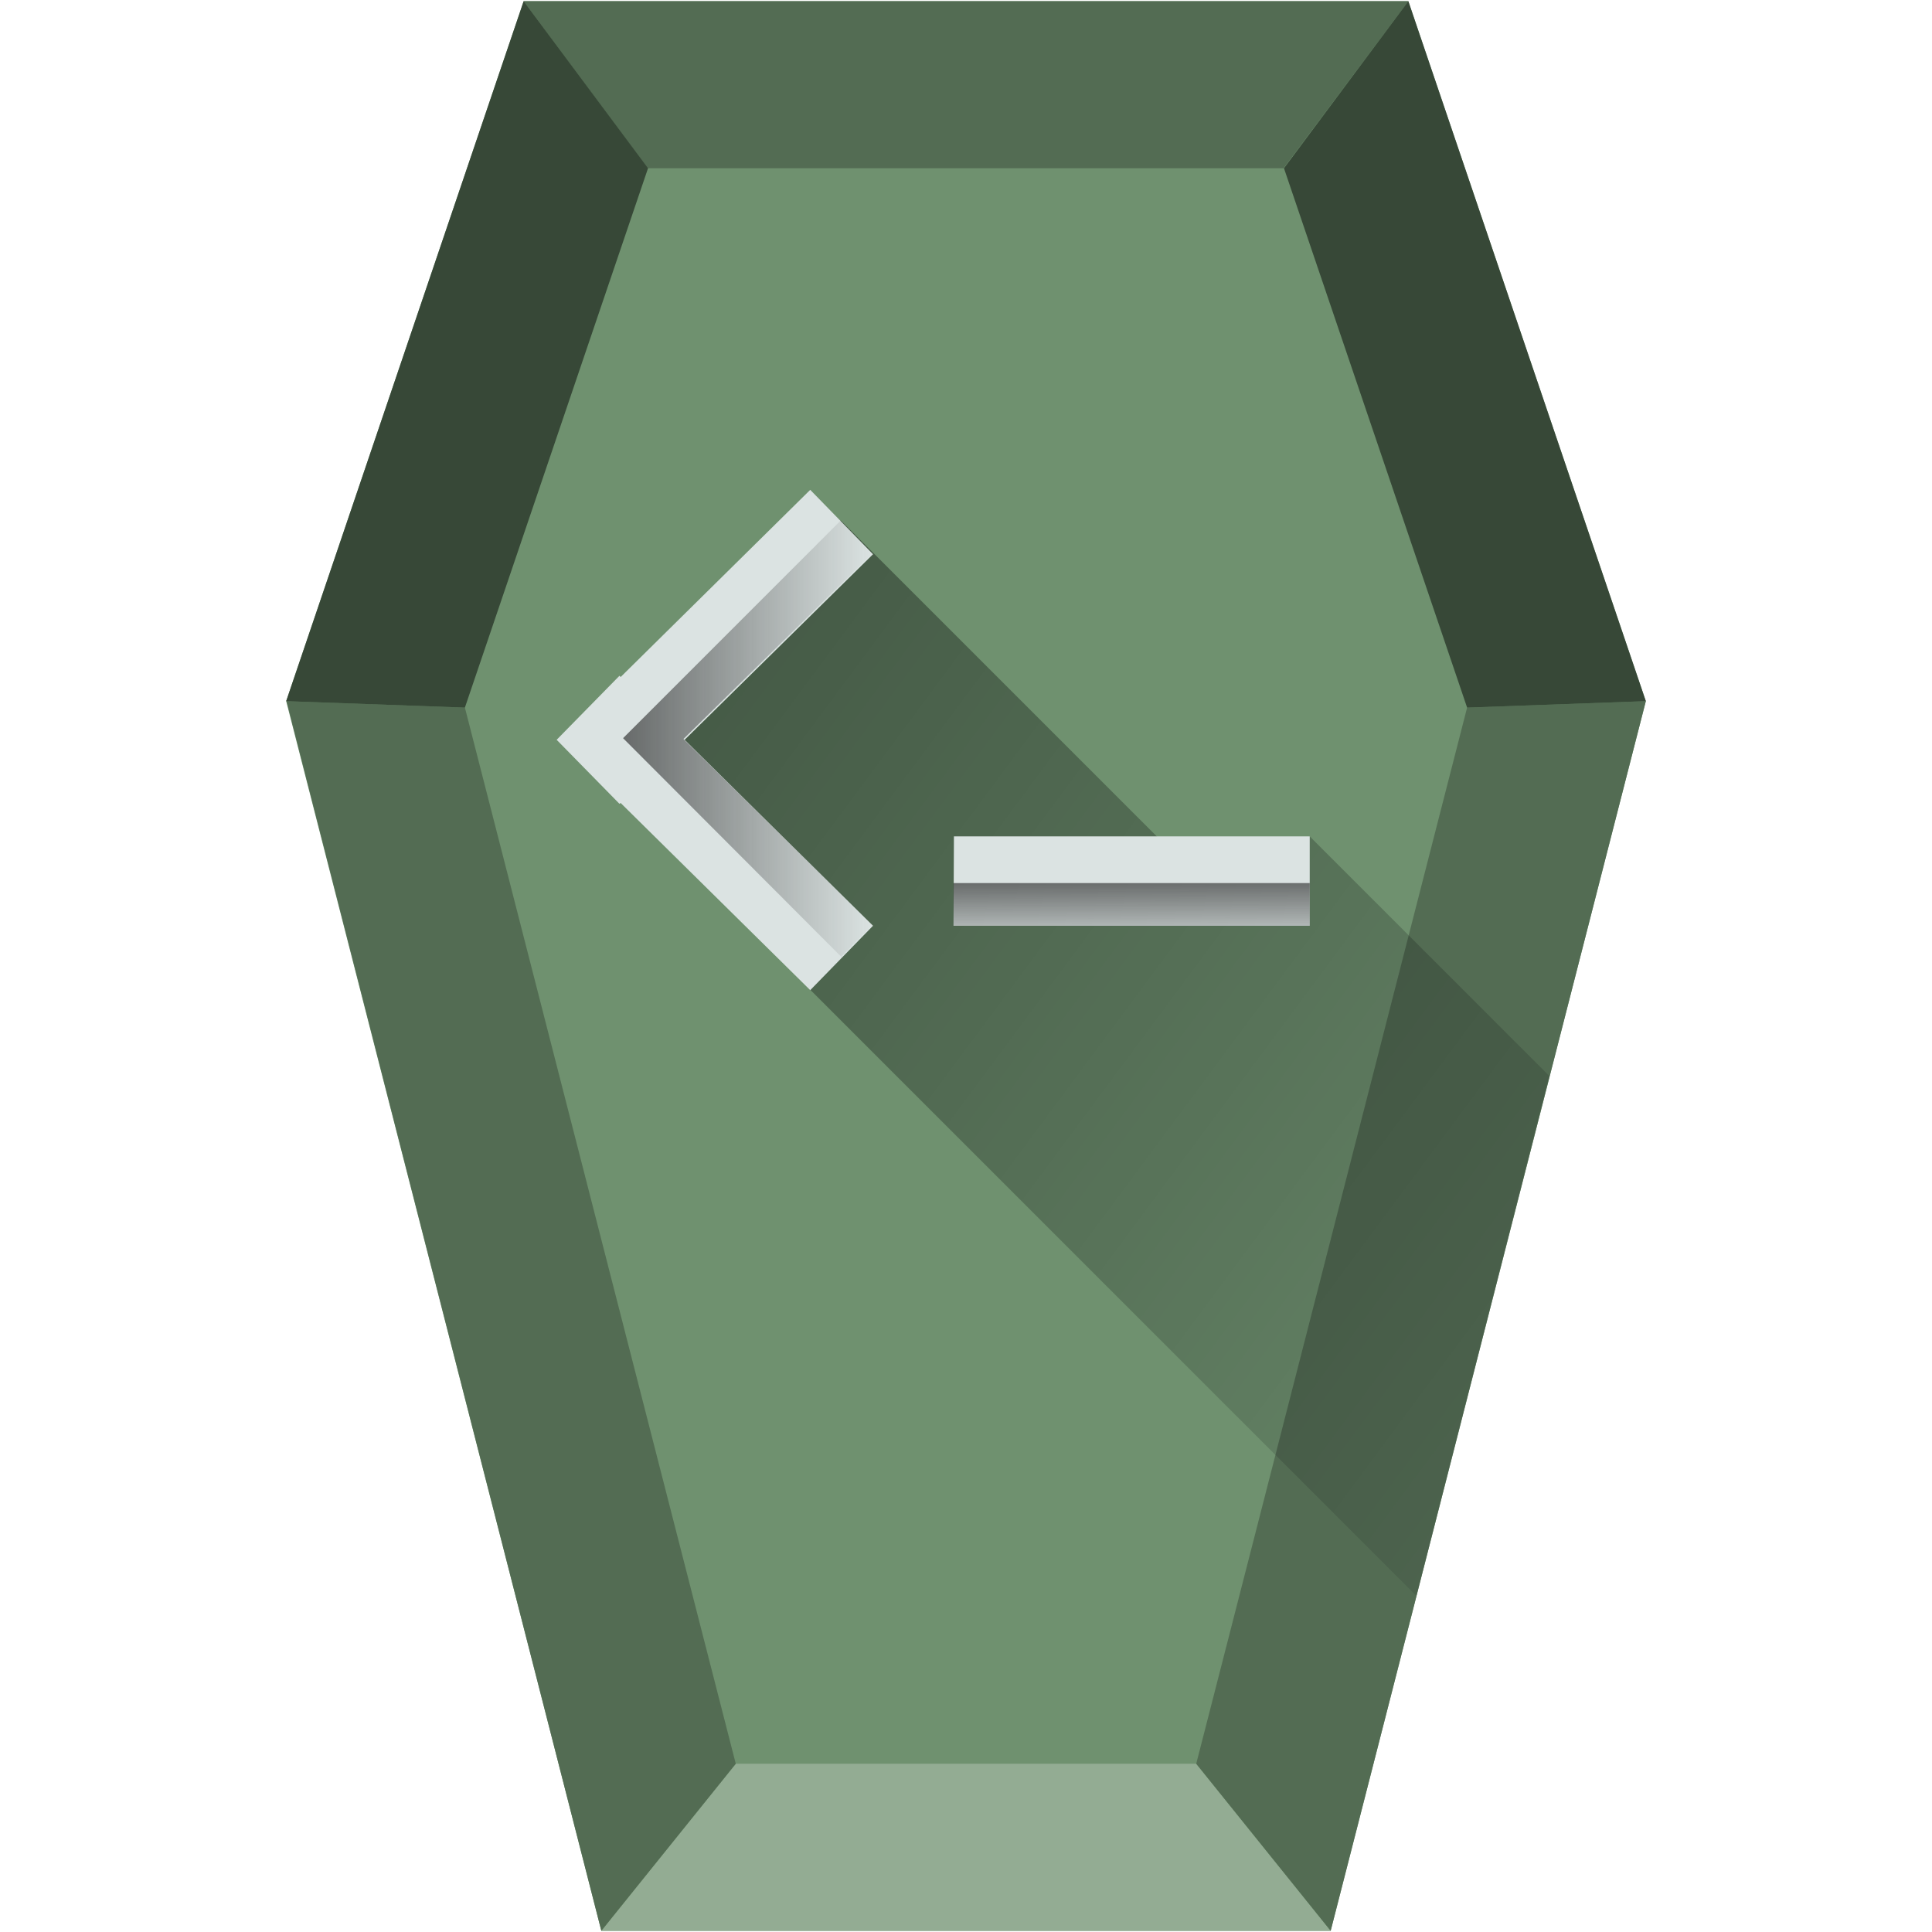 <svg xmlns="http://www.w3.org/2000/svg" xmlns:xlink="http://www.w3.org/1999/xlink" width="48" height="48" version="1"><defs><linearGradient id="e"><stop offset="0" stop-color="#1a1a1a"/><stop offset="1" stop-color="#1a1a1a" stop-opacity="0"/></linearGradient><linearGradient id="d"><stop offset="0" stop-color="#1a1a1a"/><stop offset="1" stop-color="#1a1a1a" stop-opacity="0"/></linearGradient><linearGradient id="c"><stop offset="0"/><stop offset="1" stop-color="#000007" stop-opacity="0"/></linearGradient><linearGradient id="a"><stop offset="0"/><stop offset="1" stop-opacity="0"/></linearGradient><linearGradient id="b"><stop offset="0" stop-color="#a3a3a3"/><stop offset="1" stop-color="#bababa"/></linearGradient><linearGradient xlink:href="#c" id="f" gradientUnits="userSpaceOnUse" x1="8.05" y1="9.96" x2="46.28" y2="38.32"/><linearGradient xlink:href="#d" id="h" x1="27.96" y1="21.9" x2="27.97" y2="23.66" gradientUnits="userSpaceOnUse"/><linearGradient xlink:href="#e" id="g" x1="15.47" y1="18.35" x2="21.67" y2="18.35" gradientUnits="userSpaceOnUse"/></defs><path d="M34.99.03l5.9 17.39-7.83 30.55H14.94L7.11 17.42 13.01.03z" fill="#6f916f"/><path d="M18.28 43.82l-3.34 4.15h18.12l-3.34-4.15z" fill="#93ac93"/><path d="M29.72 43.82l3.34 4.15 7.83-30.55-4.44.16zm-22.6-26.4l7.82 30.55 3.34-4.15-6.73-26.24zM13.01.03l3.08 4.15h15.8L34.99.03z" fill="#536c53" stroke-width=".12"/><path d="M7.11 17.42L13.01.03l3.09 4.15-4.55 13.4zm29.34.16L31.9 4.18 34.99.03l5.9 17.39z" fill="#374837"/><path d="M35.19 39.65l3.3-12.92-5.95-5.95-2.5 1.3-9.15-9.15-5.18 5.66 1.54 1.15 2.88 4.85z" opacity=".5" fill="url(#f)"/><path d="M20.13 12.17l1.56 1.6-4.68 4.61L21.69 23l-1.56 1.6-4.71-4.65-.03.02-1.56-1.59 1.56-1.59.03.03zM23.7 20.78h8.84V23h-8.85z" fill="#dbe3e2"/><path d="M20.9 23.77l.77-.79-4.69-4.62 4.7-4.62-.8-.8-5.4 5.4z" opacity=".6" fill="url(#g)"/><path d="M32.54 21.94h-8.85V23h8.85z" opacity=".6" fill="url(#h)"/></svg>